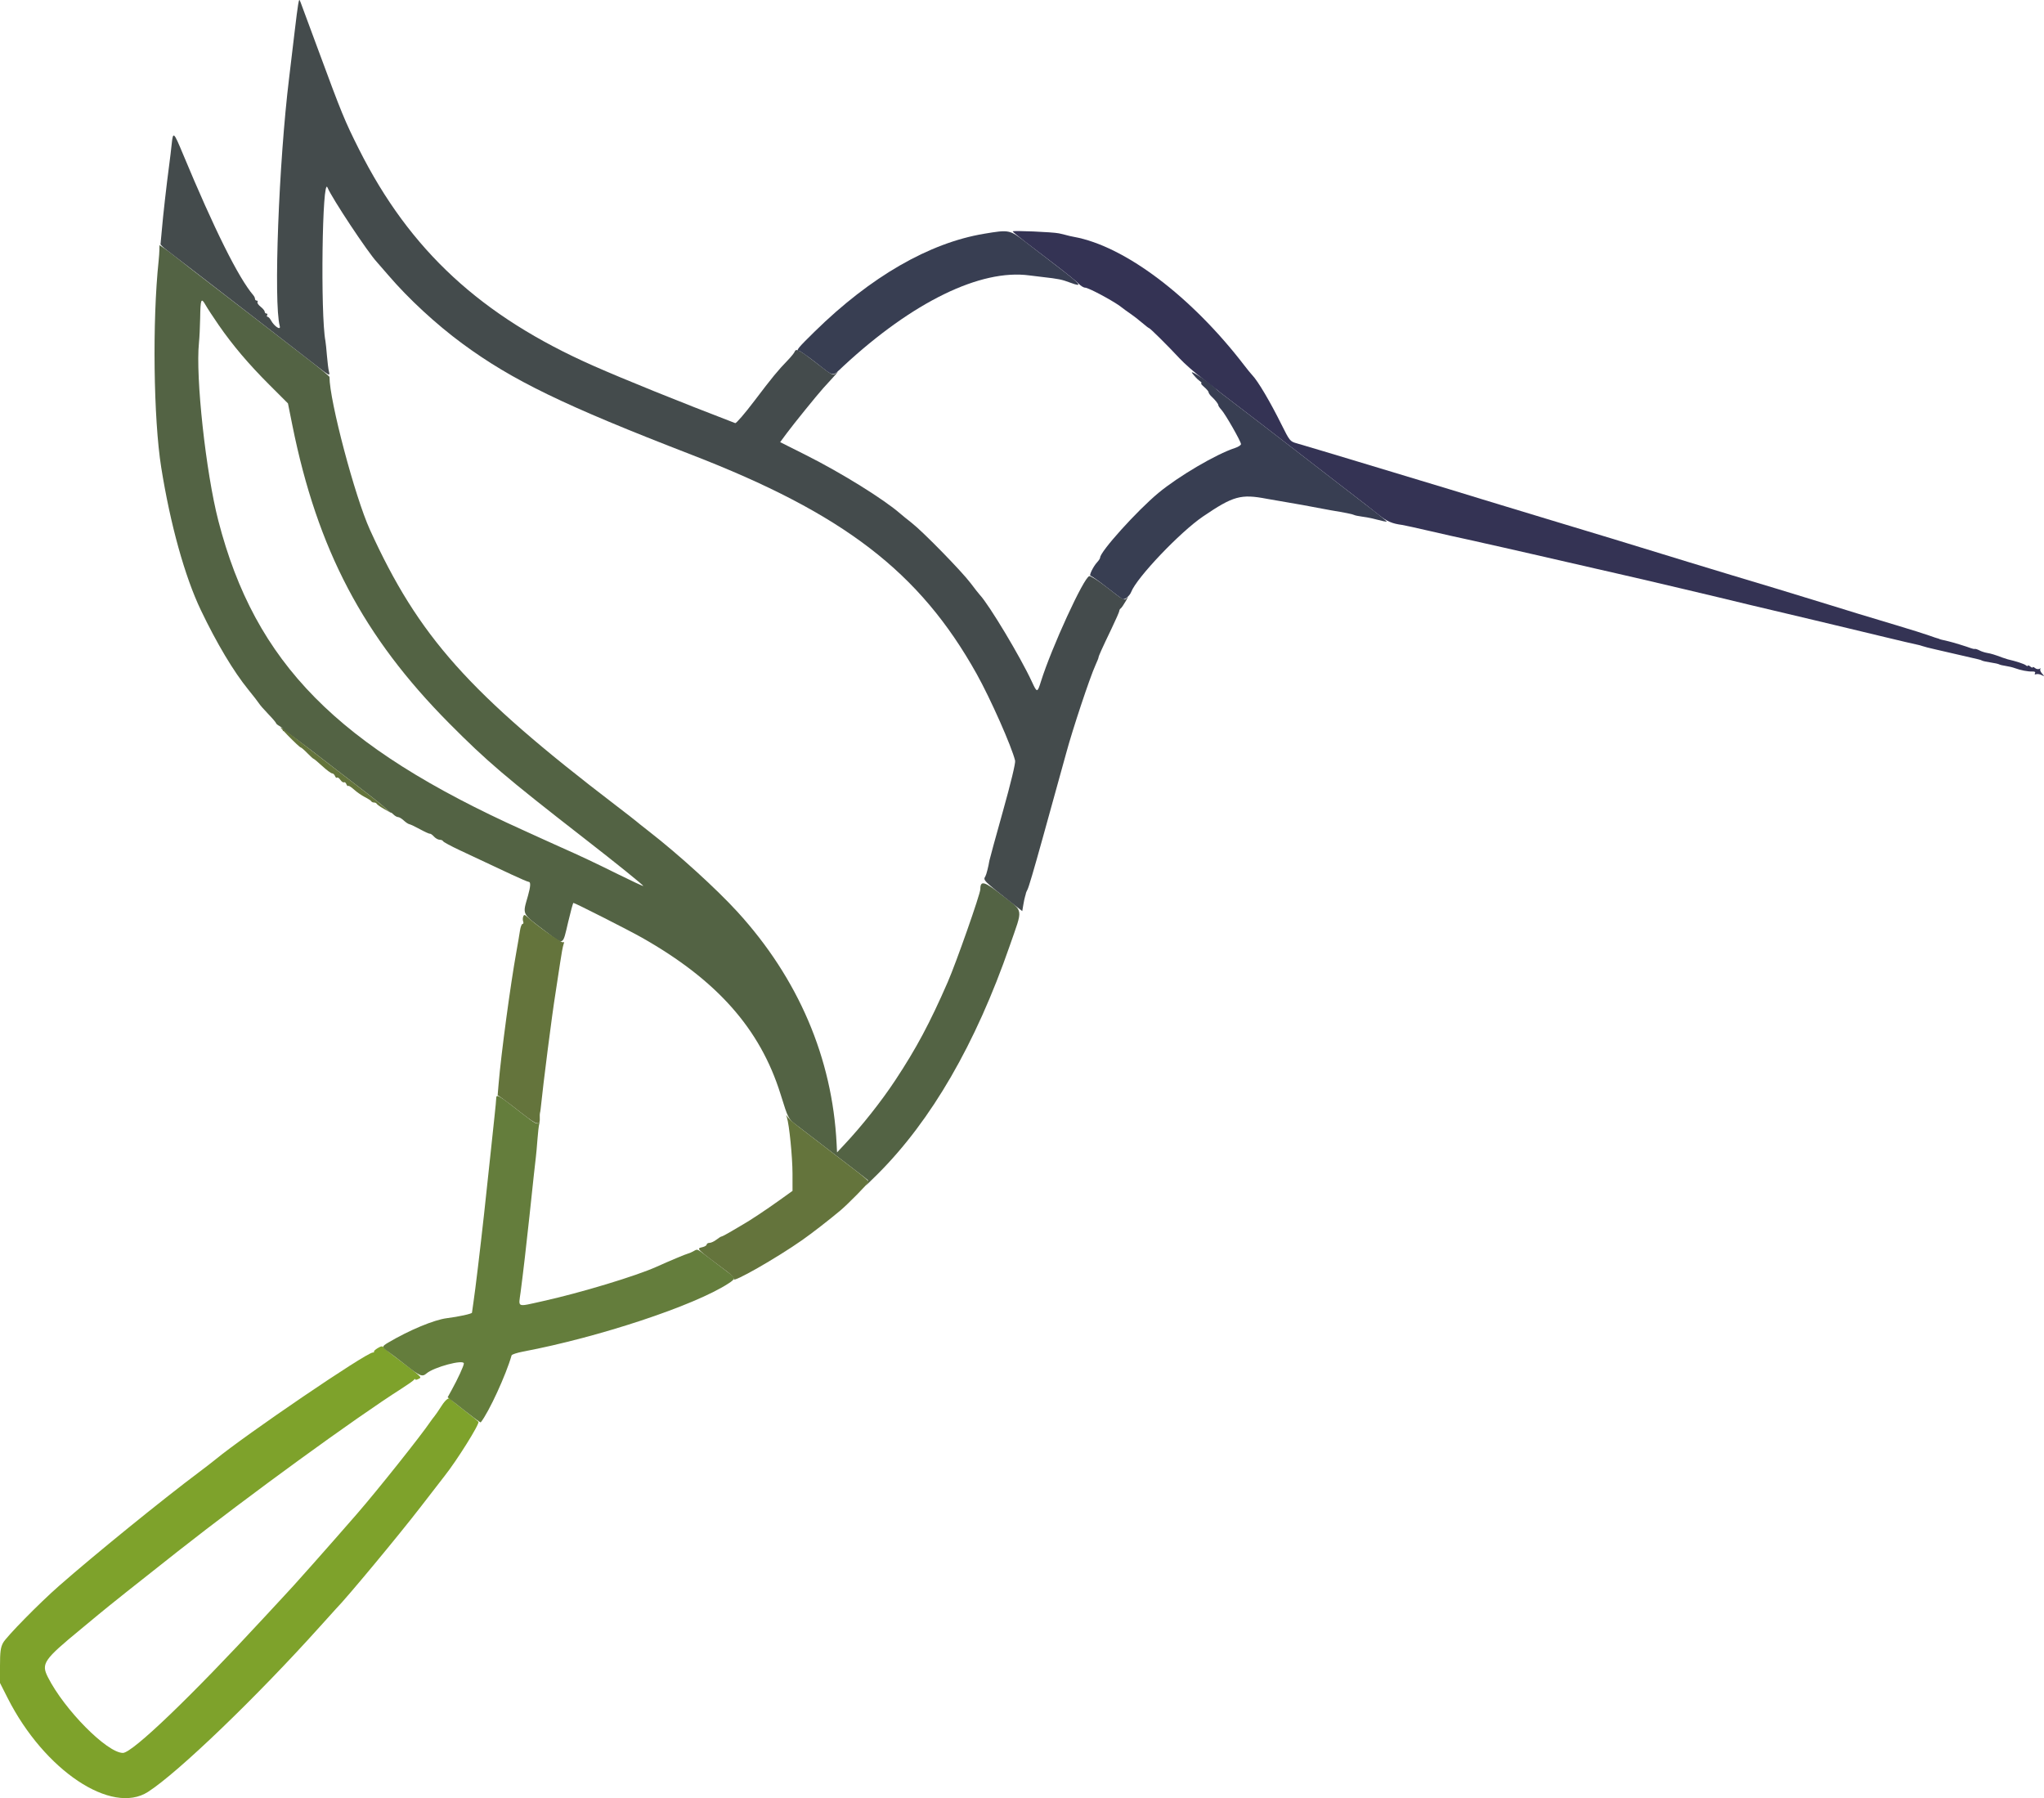 <svg xmlns="http://www.w3.org/2000/svg" xmlns:svg="http://www.w3.org/2000/svg" id="svg" width="105.207" height="92.547" version="1.1" viewBox="0 0 210.414 185.094"><path id="path1" fill="#536344" fill-rule="evenodd" stroke="none" d="m 16.409,25.713 c -0.005,0.263 -0.041,0.778 -0.08,1.145 -0.656,6.16 -0.529,16.268 0.266,21.25 0.935,5.864 2.426,11.234 4.077,14.689 1.635,3.42 3.371,6.328 4.898,8.204 0.512,0.628 1.005,1.266 1.097,1.416 0.092,0.151 0.523,0.644 0.958,1.095 0.436,0.452 0.792,0.871 0.792,0.931 0,0.059 0.185,0.207 0.411,0.328 0.226,0.121 0.364,0.303 0.307,0.403 -0.058,0.101 -0.046,0.131 0.025,0.067 0.122,-0.11 1.171,0.656 5.508,4.025 1.009,0.784 2.428,1.875 3.154,2.425 0.725,0.55 1.569,1.234 1.874,1.52 0.305,0.286 0.554,0.486 0.554,0.446 0,-0.04 0.118,0.045 0.262,0.189 0.144,0.144 0.355,0.262 0.469,0.262 0.113,0 0.375,0.157 0.582,0.349 0.206,0.193 0.464,0.364 0.573,0.381 0.109,0.017 0.606,0.254 1.105,0.525 0.499,0.272 0.958,0.479 1.022,0.46 0.063,-0.02 0.247,0.112 0.41,0.291 0.163,0.18 0.428,0.327 0.589,0.327 0.162,0 0.319,0.067 0.349,0.15 0.031,0.082 0.801,0.499 1.711,0.926 0.91,0.426 2.11,0.99 2.666,1.251 0.557,0.261 1.747,0.819 2.646,1.241 0.898,0.421 1.704,0.765 1.791,0.765 0.222,0 0.198,0.468 -0.074,1.428 -0.571,2.023 -0.704,1.759 1.885,3.726 1.829,1.39 1.668,1.463 2.254,-1.029 0.253,-1.077 0.494,-1.958 0.537,-1.958 0.159,0 5.695,2.807 7.057,3.579 7.727,4.377 12.159,9.377 14.26,16.088 0.83,2.65 0.768,2.537 1.851,3.362 0.535,0.408 1.834,1.406 2.889,2.219 1.054,0.813 2.404,1.85 3,2.305 0.596,0.455 1.152,0.89 1.237,0.967 0.092,0.083 0.027,0.292 -0.162,0.518 -0.174,0.208 0.36,-0.296 1.186,-1.121 5.533,-5.523 10.095,-13.406 13.597,-23.5 1.385,-3.992 1.462,-3.443 -0.723,-5.162 -1.894,-1.491 -2.302,-1.608 -2.302,-0.665 0,0.49 -2.486,7.569 -3.363,9.577 -1.85,4.235 -3.225,6.807 -5.389,10.083 -1.439,2.179 -3.434,4.701 -5.231,6.614 l -0.767,0.817 -0.044,-0.882 c -0.443,-8.83 -3.942,-17.016 -10.206,-23.876 -2.15,-2.355 -6.059,-5.911 -9.083,-8.262 -0.642,-0.499 -1.25,-0.983 -1.351,-1.076 -0.102,-0.092 -1.067,-0.843 -2.147,-1.668 -15.076,-11.525 -20.252,-17.331 -25.258,-28.334 -1.544,-3.393 -4.161,-13.281 -4.161,-15.722 0,-0.062 -0.844,-0.767 -1.875,-1.567 -3.189,-2.475 -7.475,-5.782 -10.315,-7.961 -1.494,-1.145 -3.096,-2.389 -3.56,-2.764 -0.464,-0.374 -1.048,-0.814 -1.297,-0.977 l -0.453,-0.297 -0.008,0.477 m 6.089,7.728 c 1.459,2.107 3.083,4.023 5.227,6.167 l 1.917,1.916 0.453,2.25 c 2.575,12.786 7.309,21.781 16.154,30.689 3.878,3.905 5.783,5.528 13.849,11.8 3.404,2.647 6.172,4.881 6.117,4.936 -0.028,0.027 -1.212,-0.526 -2.633,-1.229 -2.406,-1.192 -3.795,-1.846 -5.898,-2.78 -0.468,-0.208 -1.375,-0.618 -2.017,-0.911 -0.642,-0.294 -1.429,-0.652 -1.75,-0.797 -19.196,-8.645 -27.648,-17.214 -31.44,-31.874 -1.289,-4.985 -2.359,-14.816 -1.996,-18.334 0.053,-0.504 0.107,-1.629 0.122,-2.5 0.033,-2.011 0.101,-2.181 0.553,-1.386 0.199,0.35 0.803,1.274 1.342,2.053"/><path id="path2" fill="#7ea22b" fill-rule="evenodd" stroke="none" d="m 38.876,138.774 c -0.252,0.154 -0.421,0.316 -0.375,0.362 0.045,0.045 -0.011,0.085 -0.126,0.089 -0.692,0.019 -13.078,8.442 -16.23,11.036 -0.287,0.237 -1.023,0.805 -1.635,1.263 -3.834,2.873 -10.701,8.448 -14.426,11.714 -2.024,1.774 -5.429,5.239 -5.769,5.87 -0.252,0.467 -0.315,0.936 -0.315,2.357 v 1.773 l 0.792,1.563 c 3.764,7.433 10.687,12.06 14.44,9.652 3.107,-1.994 11.213,-9.791 17.772,-17.095 0.823,-0.917 1.534,-1.705 1.58,-1.75 1.051,-1.052 6.458,-7.558 8.725,-10.5 1.165,-1.513 2.268,-2.938 2.45,-3.167 1.27,-1.596 3.646,-5.397 3.491,-5.584 -0.095,-0.114 -0.753,-0.649 -1.461,-1.187 -0.709,-0.539 -1.314,-1.035 -1.344,-1.104 -0.143,-0.321 -0.541,-0.056 -1,0.667 -0.277,0.435 -0.603,0.91 -0.724,1.056 -0.121,0.146 -0.296,0.376 -0.387,0.513 -0.956,1.426 -5.484,7.113 -7.605,9.552 -2.929,3.369 -6.914,7.856 -7.479,8.42 -0.046,0.046 -0.946,1.018 -2,2.159 -7.577,8.206 -13.626,14.01 -14.6,14.006 -1.63,-0.005 -6.036,-4.457 -7.722,-7.802 -0.704,-1.395 -0.435,-1.785 3.404,-4.946 0.446,-0.367 1.266,-1.046 1.822,-1.511 1.039,-0.865 4.054,-3.265 8.18,-6.511 7.287,-5.732 18.265,-13.717 23,-16.729 0.641,-0.408 1.221,-0.818 1.289,-0.912 0.067,-0.094 0.123,-0.111 0.125,-0.039 0.001,0.072 0.153,0.05 0.336,-0.048 0.36,-0.193 0.514,-0.05 -2.584,-2.395 -0.458,-0.347 -0.908,-0.725 -1,-0.841 -0.132,-0.165 -0.262,-0.151 -0.624,0.069"/><path id="path3" fill="#444b4c" fill-rule="evenodd" stroke="none" d="m 30.695,0.448 c -0.057,0.317 -0.218,1.551 -0.356,2.743 -0.138,1.192 -0.398,3.367 -0.577,4.833 -1.066,8.714 -1.61,23.117 -0.964,25.543 0.129,0.482 -0.56,0.035 -0.899,-0.584 -0.113,-0.207 -0.272,-0.375 -0.353,-0.375 -0.082,0 -0.102,-0.075 -0.046,-0.167 0.057,-0.092 0.024,-0.167 -0.073,-0.167 -0.097,0 -0.177,-0.083 -0.177,-0.184 0,-0.101 -0.188,-0.332 -0.418,-0.513 -0.23,-0.181 -0.376,-0.398 -0.323,-0.483 0.052,-0.084 0.015,-0.153 -0.082,-0.153 -0.097,0 -0.177,-0.078 -0.177,-0.174 0,-0.095 -0.077,-0.264 -0.172,-0.375 -1.537,-1.799 -4.018,-6.782 -7.276,-14.613 -0.918,-2.207 -0.991,-2.27 -1.125,-0.978 -0.06,0.581 -0.18,1.582 -0.266,2.223 -0.269,1.999 -0.639,5.274 -0.753,6.667 -0.061,0.733 -0.121,1.382 -0.134,1.442 -0.013,0.06 0.276,0.335 0.643,0.61 0.367,0.276 2.129,1.634 3.917,3.018 1.787,1.383 4.587,3.546 6.223,4.806 1.635,1.26 3.764,2.909 4.731,3.666 1.962,1.534 1.954,1.53 1.816,0.98 -0.054,-0.217 -0.144,-0.94 -0.199,-1.606 -0.054,-0.666 -0.124,-1.34 -0.155,-1.499 -0.525,-2.727 -0.331,-17.111 0.213,-15.805 0.465,1.116 4.15,6.677 5.087,7.677 0.11,0.118 0.65,0.739 1.199,1.379 2.055,2.397 4.907,5.03 7.588,7.005 5.131,3.781 10.482,6.377 23.58,11.439 15.676,6.06 23.512,12.078 29.365,22.555 1.426,2.551 3.613,7.483 3.965,8.942 0.057,0.236 -0.442,2.307 -1.26,5.224 -0.745,2.659 -1.372,4.946 -1.393,5.084 -0.082,0.547 -0.305,1.426 -0.402,1.583 -0.257,0.416 -0.252,0.422 2.674,2.721 l 1.117,0.877 0.105,-0.632 c 0.058,-0.348 0.141,-0.745 0.186,-0.883 0.045,-0.137 0.084,-0.287 0.087,-0.333 0.003,-0.046 0.074,-0.211 0.157,-0.367 0.132,-0.246 0.61,-1.866 1.565,-5.3 0.75,-2.697 2.305,-8.317 2.422,-8.75 0.647,-2.411 2.439,-7.798 3.006,-9.04 0.177,-0.388 0.323,-0.752 0.323,-0.808 0,-0.129 0.347,-0.9 1.348,-2.985 0.439,-0.917 0.797,-1.733 0.794,-1.815 -0.002,-0.081 0.062,-0.194 0.144,-0.25 0.081,-0.056 0.319,-0.402 0.528,-0.768 0.21,-0.367 0.267,-0.528 0.128,-0.359 -0.299,0.364 -0.24,0.394 -2.161,-1.101 -0.808,-0.629 -1.587,-1.121 -1.731,-1.092 -0.558,0.11 -3.893,7.374 -4.978,10.843 -0.37,1.183 -0.399,1.183 -0.945,0 -1.161,-2.515 -4.392,-7.901 -5.352,-8.921 -0.106,-0.112 -0.53,-0.652 -0.942,-1.2 -0.912,-1.212 -4.855,-5.249 -6.026,-6.17 -0.466,-0.367 -1.008,-0.806 -1.203,-0.977 -1.7,-1.486 -6.08,-4.206 -9.7,-6.024 l -2.678,-1.345 0.674,-0.911 c 0.712,-0.962 3.138,-3.956 3.775,-4.66 0.207,-0.229 0.684,-0.752 1.059,-1.162 0.375,-0.41 0.518,-0.609 0.318,-0.442 -0.425,0.353 -0.35,0.389 -2.219,-1.063 -1.612,-1.253 -1.97,-1.437 -2.106,-1.083 -0.052,0.134 -0.368,0.528 -0.702,0.874 -1.051,1.088 -1.597,1.752 -3.444,4.189 -0.988,1.304 -1.879,2.339 -1.981,2.3 -5.835,-2.239 -11.394,-4.485 -14.579,-5.891 -11.578,-5.11 -18.927,-11.896 -24.155,-22.305 -1.47,-2.927 -1.785,-3.695 -4.172,-10.167 -0.913,-2.475 -1.731,-4.684 -1.819,-4.91 -0.155,-0.401 -0.161,-0.397 -0.264,0.167"/><path id="path4" fill="#647d3c" fill-rule="evenodd" stroke="none" d="m 51.081,113.066 c -0.002,0.16 -0.078,0.967 -0.169,1.792 -0.09,0.825 -0.274,2.55 -0.407,3.833 -0.214,2.065 -0.393,3.731 -0.671,6.25 -0.408,3.696 -0.905,7.837 -1.081,9 -0.089,0.596 -0.164,1.128 -0.166,1.182 -0.004,0.114 -1.378,0.415 -2.587,0.566 -1.305,0.163 -3.88,1.235 -6.04,2.515 -0.672,0.398 -0.672,0.457 -10e-4,0.929 0.298,0.21 1.139,0.853 1.87,1.428 1.39,1.095 1.642,1.194 2.075,0.818 0.755,-0.655 3.846,-1.479 3.846,-1.026 0,0.235 -0.62,1.583 -1.261,2.741 l -0.407,0.737 0.376,0.296 c 2.256,1.778 2.993,2.334 3.031,2.287 0.832,-1.039 2.613,-4.907 3.175,-6.897 0.027,-0.096 0.564,-0.272 1.193,-0.391 7.808,-1.48 17.583,-4.719 21.102,-6.992 0.8,-0.517 0.793,-0.555 -0.25,-1.344 -0.482,-0.364 -1.324,-1.003 -1.872,-1.422 -1.142,-0.871 -1.003,-0.818 -1.473,-0.56 -0.2,0.11 -0.444,0.214 -0.542,0.231 -0.168,0.029 -1.982,0.789 -3.213,1.347 -2.108,0.955 -7.857,2.693 -11.756,3.555 -2.724,0.601 -2.476,0.703 -2.26,-0.93 0.243,-1.84 0.618,-5.062 0.91,-7.82 0.412,-3.894 0.58,-5.442 0.659,-6.072 0.042,-0.331 0.116,-1.161 0.166,-1.845 0.05,-0.684 0.133,-1.395 0.184,-1.58 0.07,-0.252 0.053,-0.278 -0.068,-0.103 -0.129,0.187 -0.459,0.001 -1.636,-0.923 -2.521,-1.977 -2.722,-2.096 -2.727,-1.602"/><path id="path6" fill="#383e52" fill-rule="evenodd" stroke="none" d="m 101.301,24.063 c -5.647,0.942 -11.668,4.416 -17.418,10.049 -1.748,1.712 -1.98,1.996 -1.633,1.996 0.091,0 0.891,0.562 1.778,1.25 1.915,1.485 1.586,1.448 2.806,0.317 7.102,-6.587 14.106,-10.002 19.126,-9.326 0.297,0.04 0.915,0.116 1.374,0.167 1.641,0.186 1.961,0.251 2.849,0.583 1.334,0.499 1.12,0.215 -1.141,-1.52 -1.123,-0.862 -2.692,-2.069 -3.486,-2.683 -1.627,-1.256 -1.67,-1.264 -4.255,-0.833 m 21.422,14.34 c 0.209,0.293 0.542,0.646 0.74,0.785 0.199,0.139 0.289,0.253 0.199,0.253 -0.089,0 0.045,0.178 0.297,0.395 0.252,0.216 0.458,0.462 0.458,0.546 0,0.083 0.131,0.275 0.292,0.427 0.418,0.395 0.708,0.766 0.708,0.906 0,0.067 0.142,0.276 0.316,0.465 0.404,0.44 2.017,3.265 2.017,3.533 0,0.111 -0.281,0.293 -0.625,0.405 -1.923,0.625 -5.798,2.9 -7.875,4.624 -2.202,1.829 -6,6.042 -6,6.656 0,0.081 -0.135,0.292 -0.3,0.47 -0.407,0.437 -0.879,1.406 -0.685,1.406 0.086,0 0.812,0.51 1.613,1.134 0.8,0.623 1.547,1.188 1.658,1.256 0.208,0.126 0.75,-0.31 0.915,-0.736 0.566,-1.468 5.032,-6.161 7.383,-7.758 3.127,-2.124 3.9,-2.338 6.583,-1.824 0.229,0.044 0.867,0.154 1.417,0.245 1.125,0.184 3.616,0.633 4.25,0.765 0.229,0.048 0.641,0.124 0.916,0.17 1.413,0.233 2.263,0.403 2.384,0.478 0.074,0.046 0.431,0.122 0.792,0.17 0.362,0.048 0.808,0.126 0.991,0.172 1.152,0.294 1.583,0.387 1.583,0.342 0,-0.052 -1.13,-0.964 -2.164,-1.747 -0.303,-0.229 -1.76,-1.354 -3.238,-2.5 -1.478,-1.146 -3.272,-2.533 -3.986,-3.083 -0.714,-0.55 -2.25,-1.735 -3.414,-2.633 -1.163,-0.898 -2.677,-2.058 -3.364,-2.579 -0.688,-0.52 -1.288,-0.99 -1.334,-1.043 -0.473,-0.555 -2.849,-2.153 -2.527,-1.7"/><path id="path7" fill="#64743c" fill-rule="evenodd" stroke="none" d="m 29.667,75.74 c 0.642,0.656 1.219,1.195 1.284,1.197 0.064,0.002 0.372,0.266 0.683,0.587 0.312,0.321 0.602,0.584 0.646,0.584 0.044,0 0.447,0.337 0.896,0.75 0.449,0.412 0.904,0.75 1.011,0.75 0.107,0 0.242,0.123 0.299,0.274 0.058,0.15 0.153,0.226 0.212,0.167 0.058,-0.058 0.211,0.045 0.34,0.229 0.13,0.184 0.297,0.297 0.373,0.25 0.076,-0.047 0.185,0.038 0.242,0.188 0.058,0.15 0.145,0.233 0.194,0.184 0.049,-0.049 0.319,0.121 0.6,0.377 0.281,0.257 0.783,0.605 1.115,0.774 0.333,0.169 0.63,0.363 0.661,0.432 0.03,0.068 0.155,0.125 0.277,0.125 0.123,0 0.248,0.059 0.278,0.132 0.031,0.072 0.356,0.303 0.722,0.513 l 0.667,0.382 -0.583,-0.521 c -0.321,-0.286 -1.145,-0.949 -1.831,-1.472 -0.686,-0.523 -2.412,-1.851 -3.835,-2.951 -1.422,-1.1 -3.023,-2.338 -3.557,-2.75 -1.781,-1.377 -1.868,-1.402 -0.694,-0.201 m 24.193,18.609 c -0.054,0.142 -0.056,0.371 -0.003,0.509 0.052,0.137 0.023,0.25 -0.066,0.25 -0.089,0 -0.209,0.318 -0.267,0.708 -0.057,0.39 -0.22,1.346 -0.361,2.125 -0.615,3.405 -1.565,10.448 -1.833,13.606 l -0.101,1.189 0.552,0.388 c 0.304,0.213 1.216,0.908 2.027,1.544 1.511,1.186 1.811,1.247 1.758,0.356 -0.01,-0.183 -0.002,-0.389 0.02,-0.458 0.022,-0.069 0.053,-0.256 0.069,-0.417 0.271,-2.662 1.178,-9.746 1.515,-11.824 0.145,-0.899 0.366,-2.347 0.491,-3.217 0.125,-0.871 0.284,-1.727 0.353,-1.903 0.083,-0.209 0.065,-0.281 -0.051,-0.209 -0.155,0.096 -2.657,-1.675 -3.65,-2.583 -0.307,-0.281 -0.366,-0.289 -0.453,-0.064 m 27.144,20.675 c 0.239,0.714 0.577,4.087 0.578,5.781 l 0.002,1.78 -1.375,0.986 c -1.32,0.946 -3.006,2.066 -3.709,2.463 -0.183,0.104 -0.73,0.425 -1.215,0.714 -0.486,0.29 -0.936,0.528 -1,0.53 -0.065,0.002 -0.305,0.15 -0.535,0.33 -0.229,0.179 -0.548,0.327 -0.708,0.329 -0.16,0.002 -0.292,0.078 -0.292,0.167 0,0.09 -0.187,0.211 -0.416,0.269 -0.666,0.167 -0.771,0.063 2.537,2.538 0.407,0.304 0.704,0.646 0.66,0.759 -0.17,0.445 4.412,-2.169 7.053,-4.023 1.01,-0.709 2.758,-2.064 3.916,-3.036 0.799,-0.67 2.917,-2.826 2.917,-2.968 0,-0.072 -0.544,-0.545 -1.208,-1.051 -0.665,-0.506 -2.071,-1.586 -3.125,-2.401 -1.055,-0.814 -2.347,-1.808 -2.873,-2.208 -0.525,-0.401 -1.037,-0.855 -1.137,-1.01 -0.158,-0.245 -0.168,-0.239 -0.07,0.051"/><path id="path8" fill="#343354" fill-rule="evenodd" stroke="none" d="m 104.25,23.817 c 0,0.046 0.582,0.529 1.292,1.073 0.71,0.543 2.154,1.649 3.208,2.456 1.055,0.807 2.089,1.646 2.299,1.865 0.21,0.218 0.5,0.397 0.644,0.397 0.385,0 3.178,1.513 3.839,2.08 0.109,0.093 0.473,0.357 0.809,0.586 0.336,0.23 0.893,0.661 1.239,0.959 0.345,0.298 0.663,0.541 0.706,0.541 0.101,0 1.955,1.839 3.131,3.105 0.504,0.544 1.554,1.469 2.333,2.057 0.779,0.588 1.454,1.113 1.5,1.167 0.046,0.053 0.646,0.523 1.334,1.043 0.687,0.521 2.201,1.681 3.364,2.579 1.164,0.898 2.7,2.083 3.414,2.633 0.714,0.55 2.508,1.937 3.986,3.083 1.478,1.146 2.936,2.271 3.241,2.5 0.304,0.229 0.935,0.726 1.403,1.103 0.765,0.619 1.335,0.86 2.342,0.99 0.183,0.024 1.533,0.321 3,0.66 1.466,0.339 2.966,0.676 3.333,0.749 0.367,0.073 0.854,0.18 1.083,0.238 0.23,0.057 0.754,0.177 1.167,0.265 0.412,0.089 1.2,0.265 1.75,0.392 0.55,0.127 1.9,0.434 3,0.683 1.807,0.409 3.385,0.771 6.583,1.509 0.596,0.137 1.534,0.352 2.084,0.476 2.834,0.641 10.506,2.453 13.833,3.267 0.367,0.09 1.492,0.356 2.5,0.591 1.008,0.236 2.921,0.69 4.25,1.009 1.329,0.319 2.867,0.687 3.417,0.817 0.55,0.13 2.237,0.535 3.75,0.901 1.512,0.365 2.937,0.699 3.166,0.742 0.23,0.043 0.529,0.123 0.667,0.177 0.137,0.055 0.737,0.208 1.333,0.341 0.596,0.133 1.759,0.401 2.584,0.596 0.825,0.195 1.631,0.382 1.792,0.415 0.161,0.033 0.35,0.096 0.42,0.139 0.07,0.044 0.462,0.129 0.871,0.19 0.409,0.061 0.805,0.149 0.882,0.197 0.076,0.047 0.378,0.119 0.67,0.16 0.292,0.041 0.719,0.144 0.948,0.229 0.58,0.216 1.345,0.363 1.801,0.347 0.244,-0.009 0.342,0.054 0.268,0.173 -0.07,0.114 -0.025,0.155 0.116,0.105 0.127,-0.046 0.382,-0.007 0.565,0.086 0.321,0.162 0.322,0.156 0.041,-0.161 -0.16,-0.181 -0.235,-0.392 -0.166,-0.468 0.069,-0.076 0.028,-0.082 -0.091,-0.014 -0.118,0.069 -0.324,0.034 -0.458,-0.077 -0.133,-0.111 -0.243,-0.145 -0.243,-0.077 0,0.068 -0.112,0.031 -0.25,-0.083 -0.137,-0.114 -0.25,-0.152 -0.25,-0.084 0,0.069 -0.093,0.048 -0.208,-0.046 -0.171,-0.14 -0.984,-0.407 -1.875,-0.614 -0.092,-0.022 -0.317,-0.095 -0.5,-0.163 -0.848,-0.316 -1.199,-0.423 -1.61,-0.492 -0.244,-0.041 -0.598,-0.156 -0.785,-0.257 -0.188,-0.1 -0.401,-0.169 -0.473,-0.153 -0.073,0.015 -0.245,-0.015 -0.382,-0.069 -0.443,-0.171 -1.933,-0.628 -2.348,-0.72 -0.644,-0.142 -0.899,-0.208 -0.944,-0.244 -0.023,-0.018 -0.098,-0.043 -0.166,-0.056 -0.069,-0.012 -0.463,-0.145 -0.875,-0.294 -0.413,-0.15 -1.913,-0.621 -3.334,-1.046 -3.23,-0.966 -5.066,-1.525 -6.666,-2.028 -1.712,-0.539 -9.838,-3.007 -10.25,-3.114 -0.184,-0.048 -2.209,-0.663 -4.5,-1.367 -6.93,-2.128 -10.137,-3.107 -10.75,-3.282 -0.321,-0.091 -2.009,-0.601 -3.75,-1.134 -1.742,-0.533 -3.729,-1.136 -4.417,-1.339 -0.687,-0.204 -1.812,-0.546 -2.5,-0.76 -0.687,-0.214 -2.113,-0.65 -3.167,-0.97 -4.157,-1.26 -8.151,-2.467 -9.5,-2.87 -0.779,-0.233 -2.354,-0.707 -3.5,-1.054 -1.145,-0.347 -2.395,-0.717 -2.776,-0.823 -0.664,-0.184 -0.728,-0.263 -1.54,-1.898 -1.195,-2.407 -2.436,-4.504 -3.034,-5.126 -0.131,-0.136 -0.497,-0.585 -0.813,-0.997 -5.458,-7.112 -12.324,-12.289 -17.546,-13.229 -0.253,-0.046 -0.591,-0.123 -0.75,-0.171 -0.16,-0.048 -0.516,-0.134 -0.791,-0.19 -0.664,-0.137 -4.75,-0.31 -4.75,-0.201"/></svg>
